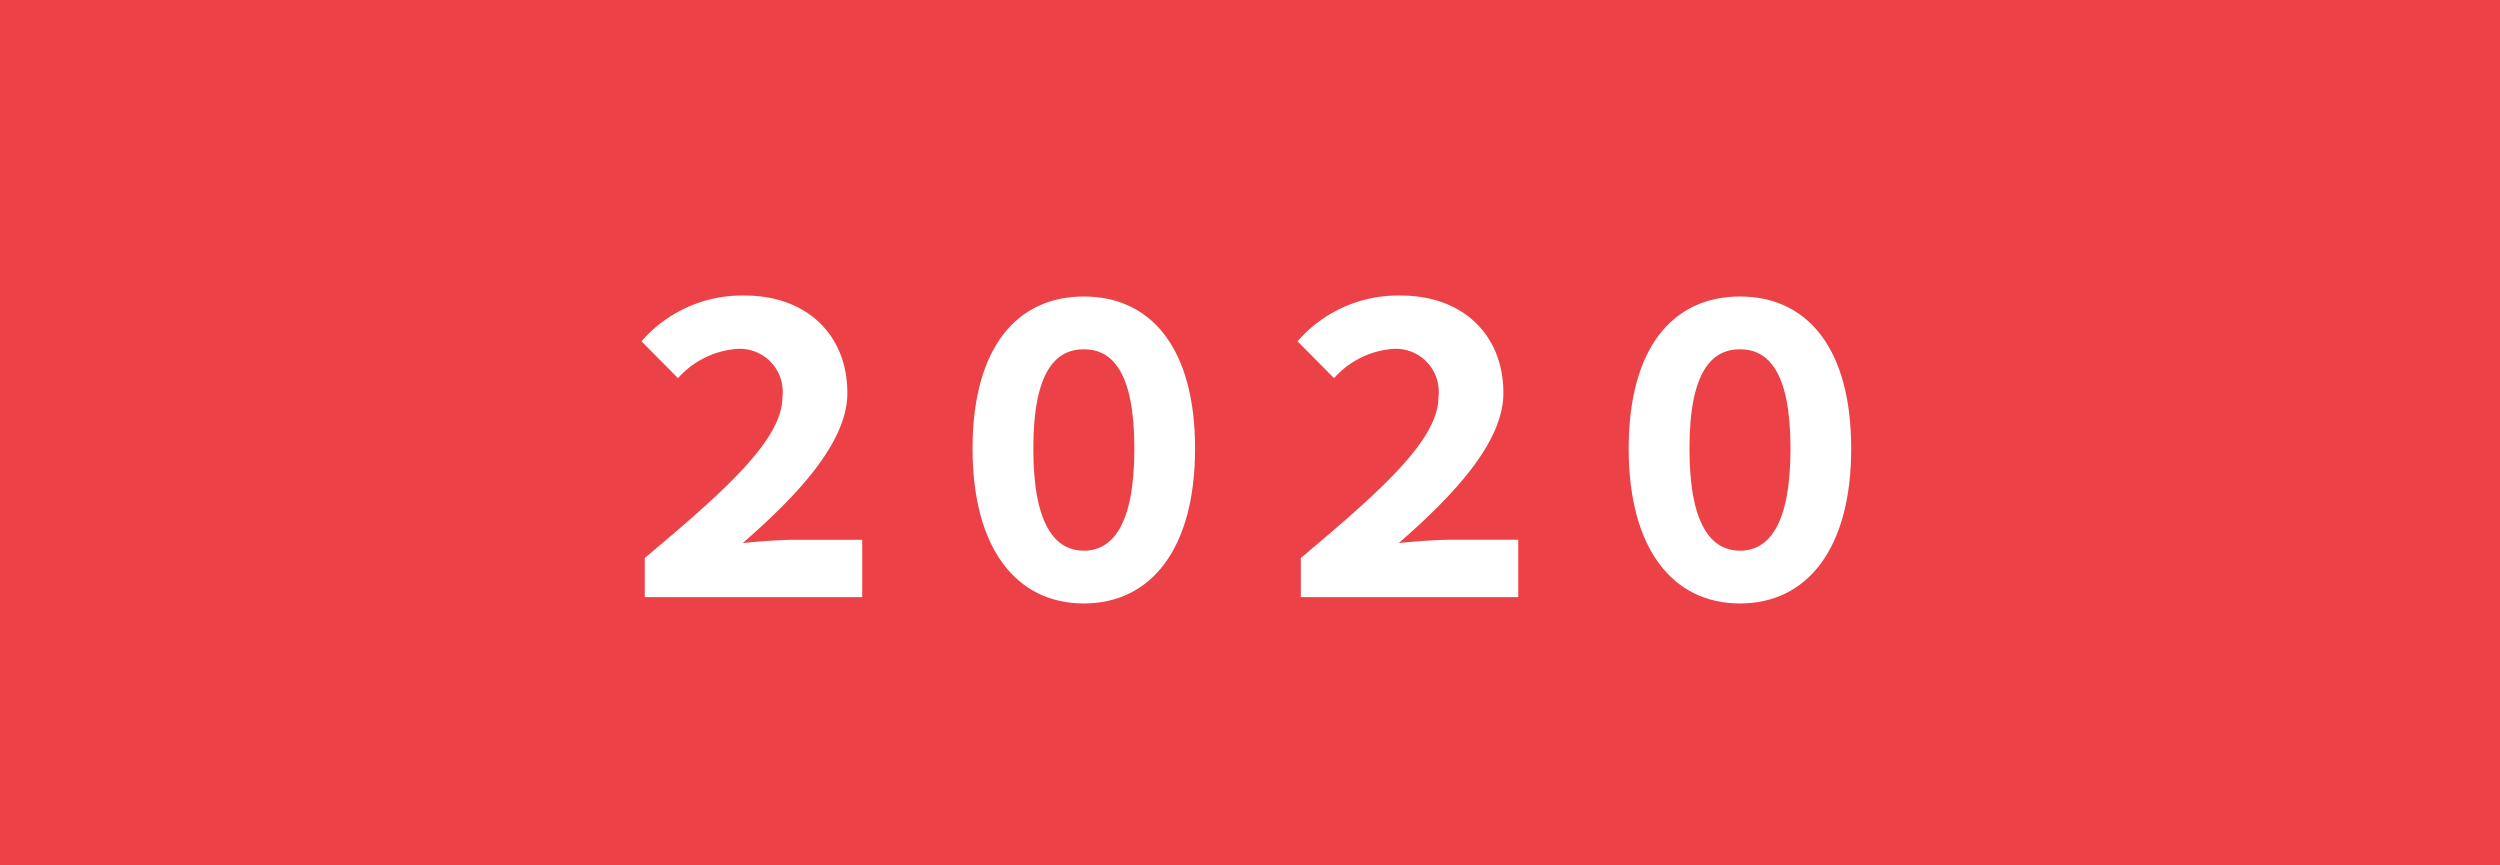 <svg xmlns="http://www.w3.org/2000/svg" width="130" height="45" viewBox="0 0 130 45">
  <g id="Layer_2" data-name="Layer 2" transform="translate(-0.389)">
    <g id="Layer_1" data-name="Layer 1" transform="translate(0.389)">
      <rect id="Rectangle_10" data-name="Rectangle 10" width="130" height="45" fill="#ec4247"/>
      <path id="Path_49" data-name="Path 49" d="M285.474,132.955c4.282-3.584,7.158-6.188,7.158-8.372a2.234,2.234,0,0,0-2.439-2.492,4.552,4.552,0,0,0-2.991,1.516l-1.9-1.915a6.912,6.912,0,0,1,5.379-2.382c3.167,0,5.326,2,5.326,5.072,0,2.549-2.568,5.3-5.441,7.8.85-.089,1.95-.172,2.723-.172h3.492v2.983H285.474Z" transform="translate(-251.945 -103.942)" fill="#fff"/>
      <path id="Path_50" data-name="Path 50" d="M431.19,127.24c0-5.252,2.305-7.91,5.785-7.91s5.785,2.658,5.785,7.91c0,5.229-2.306,8.052-5.785,8.052S431.19,132.468,431.19,127.24Zm8.413,0c0-4.02-1.167-5.165-2.627-5.165s-2.627,1.144-2.627,5.165,1.167,5.307,2.627,5.307,2.628-1.287,2.628-5.307Z" transform="translate(-380.617 -103.912)" fill="#fff"/>
      <path id="Path_51" data-name="Path 51" d="M574.682,132.955c4.283-3.584,7.158-6.188,7.158-8.372a2.234,2.234,0,0,0-2.44-2.492,4.548,4.548,0,0,0-2.99,1.516l-1.9-1.915a6.912,6.912,0,0,1,5.379-2.382c3.168,0,5.326,2,5.326,5.071,0,2.549-2.567,5.3-5.44,7.8.85-.089,1.949-.172,2.723-.172h3.491v2.983H574.682Z" transform="translate(-507.039 -103.942)" fill="#fff"/>
      <path id="Path_52" data-name="Path 52" d="M720.38,127.24c0-5.252,2.306-7.91,5.785-7.91s5.785,2.658,5.785,7.91c0,5.229-2.306,8.052-5.785,8.052S720.38,132.468,720.38,127.24Zm8.414,0c0-4.02-1.168-5.165-2.627-5.165s-2.627,1.144-2.627,5.165,1.167,5.307,2.627,5.307S728.794,131.261,728.794,127.24Z" transform="translate(-635.688 -103.912)" fill="#fff"/>
    </g>
  </g>
</svg>
